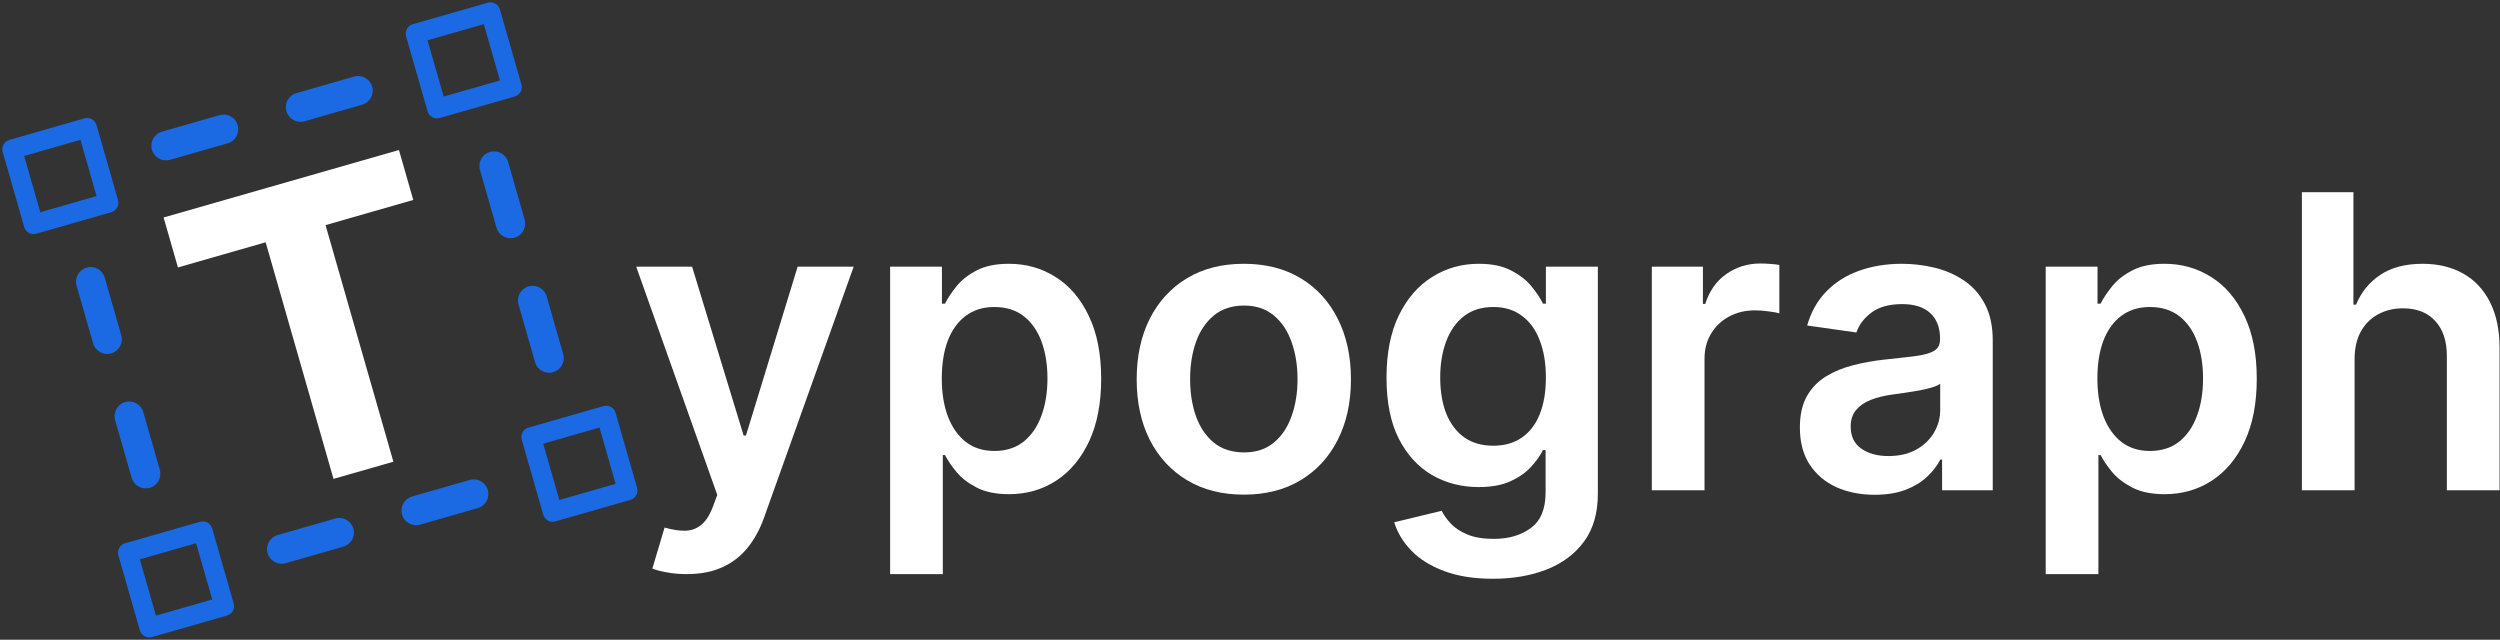 <svg width="508" height="130" viewBox="0 0 508 130" fill="none" xmlns="http://www.w3.org/2000/svg">
<rect x="0" y="0" width="508" height="130" fill="#333333" stroke="none"/>
<path d="M478.452 73.003V99.622H467.745V39.049H478.215V61.912H478.748C479.812 59.349 481.459 57.328 483.687 55.849C485.935 54.35 488.794 53.601 492.264 53.601C495.419 53.601 498.169 54.262 500.516 55.583C502.862 56.904 504.676 58.836 505.958 61.38C507.259 63.923 507.91 67.029 507.91 70.696V99.622H497.203V72.353C497.203 69.296 496.415 66.92 494.837 65.225C493.279 63.509 491.091 62.651 488.271 62.651C486.378 62.651 484.683 63.066 483.184 63.894C481.705 64.702 480.542 65.875 479.694 67.413C478.866 68.951 478.452 70.814 478.452 73.003Z" fill="white"/>
<path d="M415.688 116.658V54.192H426.218V61.705H426.839C427.391 60.6 428.17 59.427 429.175 58.185C430.181 56.923 431.541 55.849 433.257 54.961C434.972 54.054 437.161 53.601 439.823 53.601C443.333 53.601 446.497 54.498 449.317 56.292C452.156 58.067 454.404 60.699 456.06 64.189C457.736 67.659 458.574 71.918 458.574 76.966C458.574 81.955 457.756 86.194 456.119 89.684C454.483 93.174 452.255 95.836 449.435 97.67C446.616 99.503 443.421 100.42 439.852 100.42C437.25 100.42 435.091 99.986 433.375 99.119C431.66 98.251 430.28 97.206 429.234 95.984C428.209 94.742 427.411 93.568 426.839 92.464H426.395V116.658H415.688ZM426.188 76.907C426.188 79.845 426.602 82.418 427.43 84.626C428.278 86.835 429.491 88.56 431.068 89.802C432.665 91.025 434.598 91.636 436.865 91.636C439.231 91.636 441.213 91.005 442.81 89.743C444.407 88.462 445.61 86.716 446.418 84.508C447.247 82.28 447.661 79.746 447.661 76.907C447.661 74.087 447.256 71.583 446.448 69.394C445.64 67.206 444.437 65.49 442.84 64.248C441.243 63.006 439.251 62.385 436.865 62.385C434.578 62.385 432.636 62.986 431.039 64.189C429.441 65.392 428.229 67.078 427.401 69.247C426.592 71.416 426.188 73.969 426.188 76.907Z" fill="white"/>
<path d="M380.938 100.539C378.059 100.539 375.466 100.026 373.16 99.001C370.872 97.956 369.058 96.418 367.717 94.387C366.396 92.356 365.736 89.852 365.736 86.874C365.736 84.311 366.209 82.191 367.155 80.515C368.102 78.839 369.393 77.499 371.03 76.493C372.667 75.487 374.51 74.728 376.561 74.216C378.631 73.683 380.771 73.299 382.979 73.062C385.641 72.786 387.8 72.54 389.456 72.323C391.112 72.086 392.315 71.731 393.064 71.258C393.833 70.765 394.218 70.006 394.218 68.981V68.803C394.218 66.575 393.557 64.85 392.236 63.627C390.915 62.405 389.012 61.793 386.528 61.793C383.906 61.793 381.825 62.365 380.287 63.509C378.769 64.652 377.744 66.003 377.211 67.561L367.215 66.141C368.003 63.381 369.305 61.074 371.119 59.22C372.933 57.347 375.151 55.947 377.773 55.02C380.396 54.074 383.294 53.601 386.469 53.601C388.658 53.601 390.836 53.857 393.005 54.37C395.174 54.882 397.156 55.73 398.95 56.913C400.744 58.077 402.184 59.664 403.268 61.675C404.373 63.686 404.925 66.2 404.925 69.217V99.622H394.632V93.381H394.277C393.626 94.643 392.71 95.826 391.526 96.93C390.363 98.015 388.894 98.892 387.12 99.562C385.365 100.213 383.304 100.539 380.938 100.539ZM383.718 92.671C385.868 92.671 387.731 92.247 389.308 91.399C390.886 90.532 392.098 89.388 392.946 87.969C393.814 86.549 394.248 85.001 394.248 83.325V77.972C393.912 78.248 393.341 78.504 392.532 78.741C391.743 78.977 390.856 79.184 389.87 79.362C388.884 79.539 387.908 79.697 386.942 79.835C385.976 79.973 385.138 80.091 384.428 80.19C382.831 80.407 381.401 80.762 380.14 81.255C378.878 81.748 377.882 82.438 377.152 83.325C376.423 84.193 376.058 85.317 376.058 86.697C376.058 88.668 376.778 90.157 378.217 91.163C379.656 92.168 381.49 92.671 383.718 92.671Z" fill="white"/>
<path d="M335.651 99.621V54.192H346.033V61.764H346.506C347.334 59.141 348.754 57.12 350.765 55.7C352.796 54.261 355.113 53.541 357.715 53.541C358.307 53.541 358.967 53.571 359.697 53.63C360.446 53.669 361.067 53.738 361.56 53.837V63.686C361.107 63.528 360.387 63.39 359.401 63.272C358.435 63.134 357.499 63.065 356.592 63.065C354.639 63.065 352.885 63.489 351.327 64.337C349.789 65.165 348.576 66.318 347.689 67.797C346.802 69.276 346.358 70.981 346.358 72.914V99.621H335.651Z" fill="white"/>
<path d="M303.358 117.604C299.513 117.604 296.211 117.082 293.45 116.037C290.69 115.011 288.471 113.631 286.795 111.896C285.119 110.161 283.956 108.238 283.305 106.128L292.947 103.792C293.381 104.679 294.012 105.557 294.84 106.424C295.668 107.312 296.782 108.041 298.182 108.613C299.602 109.204 301.386 109.5 303.536 109.5C306.572 109.5 309.086 108.761 311.078 107.282C313.069 105.823 314.065 103.417 314.065 100.065V91.459H313.532C312.98 92.563 312.172 93.697 311.107 94.86C310.062 96.023 308.672 96.999 306.937 97.788C305.221 98.577 303.062 98.971 300.46 98.971C296.97 98.971 293.805 98.153 290.966 96.516C288.146 94.86 285.898 92.395 284.222 89.122C282.566 85.829 281.738 81.708 281.738 76.759C281.738 71.77 282.566 67.561 284.222 64.13C285.898 60.679 288.156 58.067 290.995 56.292C293.835 54.498 296.999 53.601 300.489 53.601C303.151 53.601 305.34 54.054 307.055 54.961C308.79 55.849 310.171 56.923 311.196 58.185C312.221 59.427 313 60.6 313.532 61.705H314.124V54.192H324.683V100.361C324.683 104.245 323.756 107.459 321.903 110.003C320.049 112.547 317.515 114.449 314.301 115.711C311.087 116.973 307.44 117.604 303.358 117.604ZM303.447 90.571C305.714 90.571 307.647 90.019 309.244 88.915C310.841 87.811 312.054 86.224 312.882 84.153C313.71 82.083 314.124 79.598 314.124 76.7C314.124 73.841 313.71 71.337 312.882 69.188C312.073 67.038 310.871 65.372 309.273 64.189C307.696 62.986 305.754 62.385 303.447 62.385C301.061 62.385 299.07 63.006 297.472 64.248C295.875 65.49 294.673 67.196 293.864 69.365C293.056 71.514 292.651 73.959 292.651 76.7C292.651 79.48 293.056 81.915 293.864 84.005C294.692 86.076 295.905 87.692 297.502 88.856C299.119 89.999 301.101 90.571 303.447 90.571Z" fill="white"/>
<path d="M252.744 100.509C248.308 100.509 244.463 99.533 241.21 97.581C237.956 95.629 235.432 92.898 233.638 89.388C231.863 85.879 230.976 81.777 230.976 77.084C230.976 72.392 231.863 68.281 233.638 64.751C235.432 61.222 237.956 58.481 241.21 56.529C244.463 54.577 248.308 53.601 252.744 53.601C257.181 53.601 261.026 54.577 264.279 56.529C267.533 58.481 270.047 61.222 271.821 64.751C273.615 68.281 274.513 72.392 274.513 77.084C274.513 81.777 273.615 85.879 271.821 89.388C270.047 92.898 267.533 95.629 264.279 97.581C261.026 99.533 257.181 100.509 252.744 100.509ZM252.803 91.932C255.209 91.932 257.22 91.271 258.837 89.95C260.454 88.609 261.657 86.815 262.445 84.567C263.254 82.319 263.658 79.815 263.658 77.055C263.658 74.275 263.254 71.761 262.445 69.513C261.657 67.245 260.454 65.441 258.837 64.1C257.22 62.76 255.209 62.089 252.803 62.089C250.339 62.089 248.288 62.76 246.652 64.1C245.035 65.441 243.822 67.245 243.014 69.513C242.225 71.761 241.831 74.275 241.831 77.055C241.831 79.815 242.225 82.319 243.014 84.567C243.822 86.815 245.035 88.609 246.652 89.95C248.288 91.271 250.339 91.932 252.803 91.932Z" fill="white"/>
<path d="M180.871 116.658V54.192H191.4V61.705H192.021C192.574 60.6 193.352 59.427 194.358 58.185C195.364 56.923 196.724 55.849 198.44 54.961C200.155 54.054 202.344 53.601 205.005 53.601C208.515 53.601 211.68 54.498 214.5 56.292C217.339 58.067 219.587 60.699 221.243 64.189C222.919 67.659 223.757 71.918 223.757 76.966C223.757 81.955 222.939 86.194 221.302 89.684C219.666 93.174 217.437 95.836 214.618 97.67C211.798 99.503 208.604 100.42 205.035 100.42C202.432 100.42 200.273 99.986 198.558 99.119C196.842 98.251 195.462 97.206 194.417 95.984C193.392 94.742 192.593 93.568 192.021 92.464H191.578V116.658H180.871ZM191.371 76.907C191.371 79.845 191.785 82.418 192.613 84.626C193.461 86.835 194.673 88.56 196.251 89.802C197.848 91.025 199.78 91.636 202.048 91.636C204.414 91.636 206.396 91.005 207.993 89.743C209.59 88.462 210.793 86.716 211.601 84.508C212.429 82.28 212.843 79.746 212.843 76.907C212.843 74.087 212.439 71.583 211.631 69.394C210.822 67.206 209.619 65.49 208.022 64.248C206.425 63.006 204.434 62.385 202.048 62.385C199.761 62.385 197.818 62.986 196.221 64.189C194.624 65.392 193.412 67.078 192.583 69.247C191.775 71.416 191.371 73.969 191.371 76.907Z" fill="white"/>
<path d="M139.541 116.658C138.082 116.658 136.731 116.54 135.489 116.303C134.266 116.086 133.29 115.83 132.561 115.534L135.045 107.194C136.603 107.647 137.993 107.864 139.216 107.844C140.438 107.824 141.513 107.44 142.439 106.691C143.386 105.961 144.184 104.739 144.835 103.023L145.752 100.568L129.278 54.193H140.635L151.105 88.501H151.578L162.078 54.193H173.465L155.276 105.123C154.428 107.529 153.304 109.589 151.904 111.305C150.504 113.04 148.788 114.361 146.758 115.268C144.746 116.195 142.341 116.658 139.541 116.658Z" fill="white"/>
<path d="M36.156 54.343L33.246 44.193L81.066 30.481L83.976 40.63L66.15 45.742L79.936 93.818L67.768 97.308L53.982 49.231L36.156 54.343Z" fill="white"/>
<path fill-rule="evenodd" clip-rule="evenodd" d="M30.873 30.432C30.42 28.853 31.333 27.206 32.912 26.753L44.622 23.395C46.201 22.942 47.848 23.856 48.301 25.435C48.754 27.014 47.841 28.661 46.262 29.114L34.552 32.472C32.973 32.925 31.326 32.011 30.873 30.432ZM58.195 22.598C57.742 21.018 58.656 19.371 60.235 18.919L71.944 15.561C73.523 15.108 75.171 16.021 75.624 17.6C76.076 19.179 75.163 20.827 73.584 21.279L61.874 24.637C60.295 25.09 58.648 24.177 58.195 22.598ZM17.601 54.376C19.18 53.923 20.827 54.837 21.28 56.416L24.637 68.125C25.09 69.704 24.177 71.352 22.598 71.805C21.019 72.257 19.372 71.344 18.919 69.765L15.561 58.056C15.108 56.476 16.021 54.829 17.601 54.376ZM99.568 30.873C101.147 30.42 102.794 31.333 103.247 32.912L106.604 44.622C107.057 46.201 106.144 47.848 104.565 48.301C102.986 48.754 101.339 47.841 100.886 46.261L97.528 34.552C97.075 32.973 97.988 31.325 99.568 30.873ZM25.435 81.699C27.014 81.246 28.661 82.159 29.114 83.738L32.472 95.448C32.925 97.027 32.012 98.674 30.433 99.127C28.853 99.58 27.206 98.667 26.753 97.088L23.396 85.378C22.943 83.799 23.856 82.151 25.435 81.699ZM107.402 58.195C108.981 57.742 110.629 58.655 111.081 60.234L114.439 71.944C114.892 73.523 113.979 75.17 112.4 75.623C110.82 76.076 109.173 75.163 108.72 73.584L105.363 61.874C104.91 60.295 105.823 58.648 107.402 58.195ZM54.377 112.399C53.924 110.82 54.837 109.173 56.416 108.72L68.126 105.362C69.705 104.91 71.352 105.823 71.805 107.402C72.258 108.981 71.344 110.628 69.765 111.081L58.056 114.439C56.477 114.892 54.829 113.978 54.377 112.399ZM81.699 104.565C81.246 102.986 82.159 101.338 83.738 100.886L95.448 97.528C97.027 97.075 98.674 97.988 99.127 99.567C99.58 101.146 98.667 102.794 97.088 103.247L85.378 106.604C83.799 107.057 82.152 106.144 81.699 104.565Z" fill="#1B6AE3"/>
<path fill-rule="evenodd" clip-rule="evenodd" d="M24.052 112.845C23.75 111.792 24.358 110.694 25.411 110.392L40.661 106.019C41.714 105.717 42.812 106.326 43.114 107.379L47.486 122.628C47.788 123.681 47.179 124.779 46.127 125.081L30.877 129.454C29.824 129.756 28.726 129.147 28.424 128.094L24.052 112.845ZM28.41 113.658L31.69 125.095L43.127 121.815L39.848 110.378L28.41 113.658Z" fill="#1B6AE3"/>
<path fill-rule="evenodd" clip-rule="evenodd" d="M0.547 30.877C0.245 29.824 0.853 28.726 1.906 28.424L17.156 24.051C18.209 23.749 19.307 24.358 19.609 25.411L23.982 40.66C24.283 41.713 23.675 42.811 22.622 43.113L7.372 47.486C6.319 47.788 5.221 47.179 4.919 46.127L0.547 30.877ZM4.906 31.69L8.185 43.127L19.622 39.847L16.343 28.41L4.906 31.69Z" fill="#1B6AE3"/>
<path fill-rule="evenodd" clip-rule="evenodd" d="M82.513 7.372C82.212 6.319 82.82 5.221 83.873 4.919L99.123 0.547C100.175 0.245 101.274 0.853 101.576 1.906L105.948 17.156C106.25 18.209 105.641 19.307 104.589 19.609L89.339 23.982C88.286 24.283 87.188 23.675 86.886 22.622L82.513 7.372ZM86.872 8.185L90.152 19.622L101.589 16.343L98.31 4.906L86.872 8.185Z" fill="#1B6AE3"/>
<path fill-rule="evenodd" clip-rule="evenodd" d="M106.018 89.341C105.716 88.288 106.325 87.19 107.378 86.888L122.628 82.515C123.68 82.213 124.779 82.822 125.08 83.875L129.453 99.124C129.755 100.177 129.146 101.275 128.094 101.577L112.844 105.95C111.791 106.252 110.693 105.643 110.391 104.59L106.018 89.341ZM110.377 90.154L113.657 101.591L125.094 98.311L121.815 86.874L110.377 90.154Z" fill="#1B6AE3"/>
</svg>
